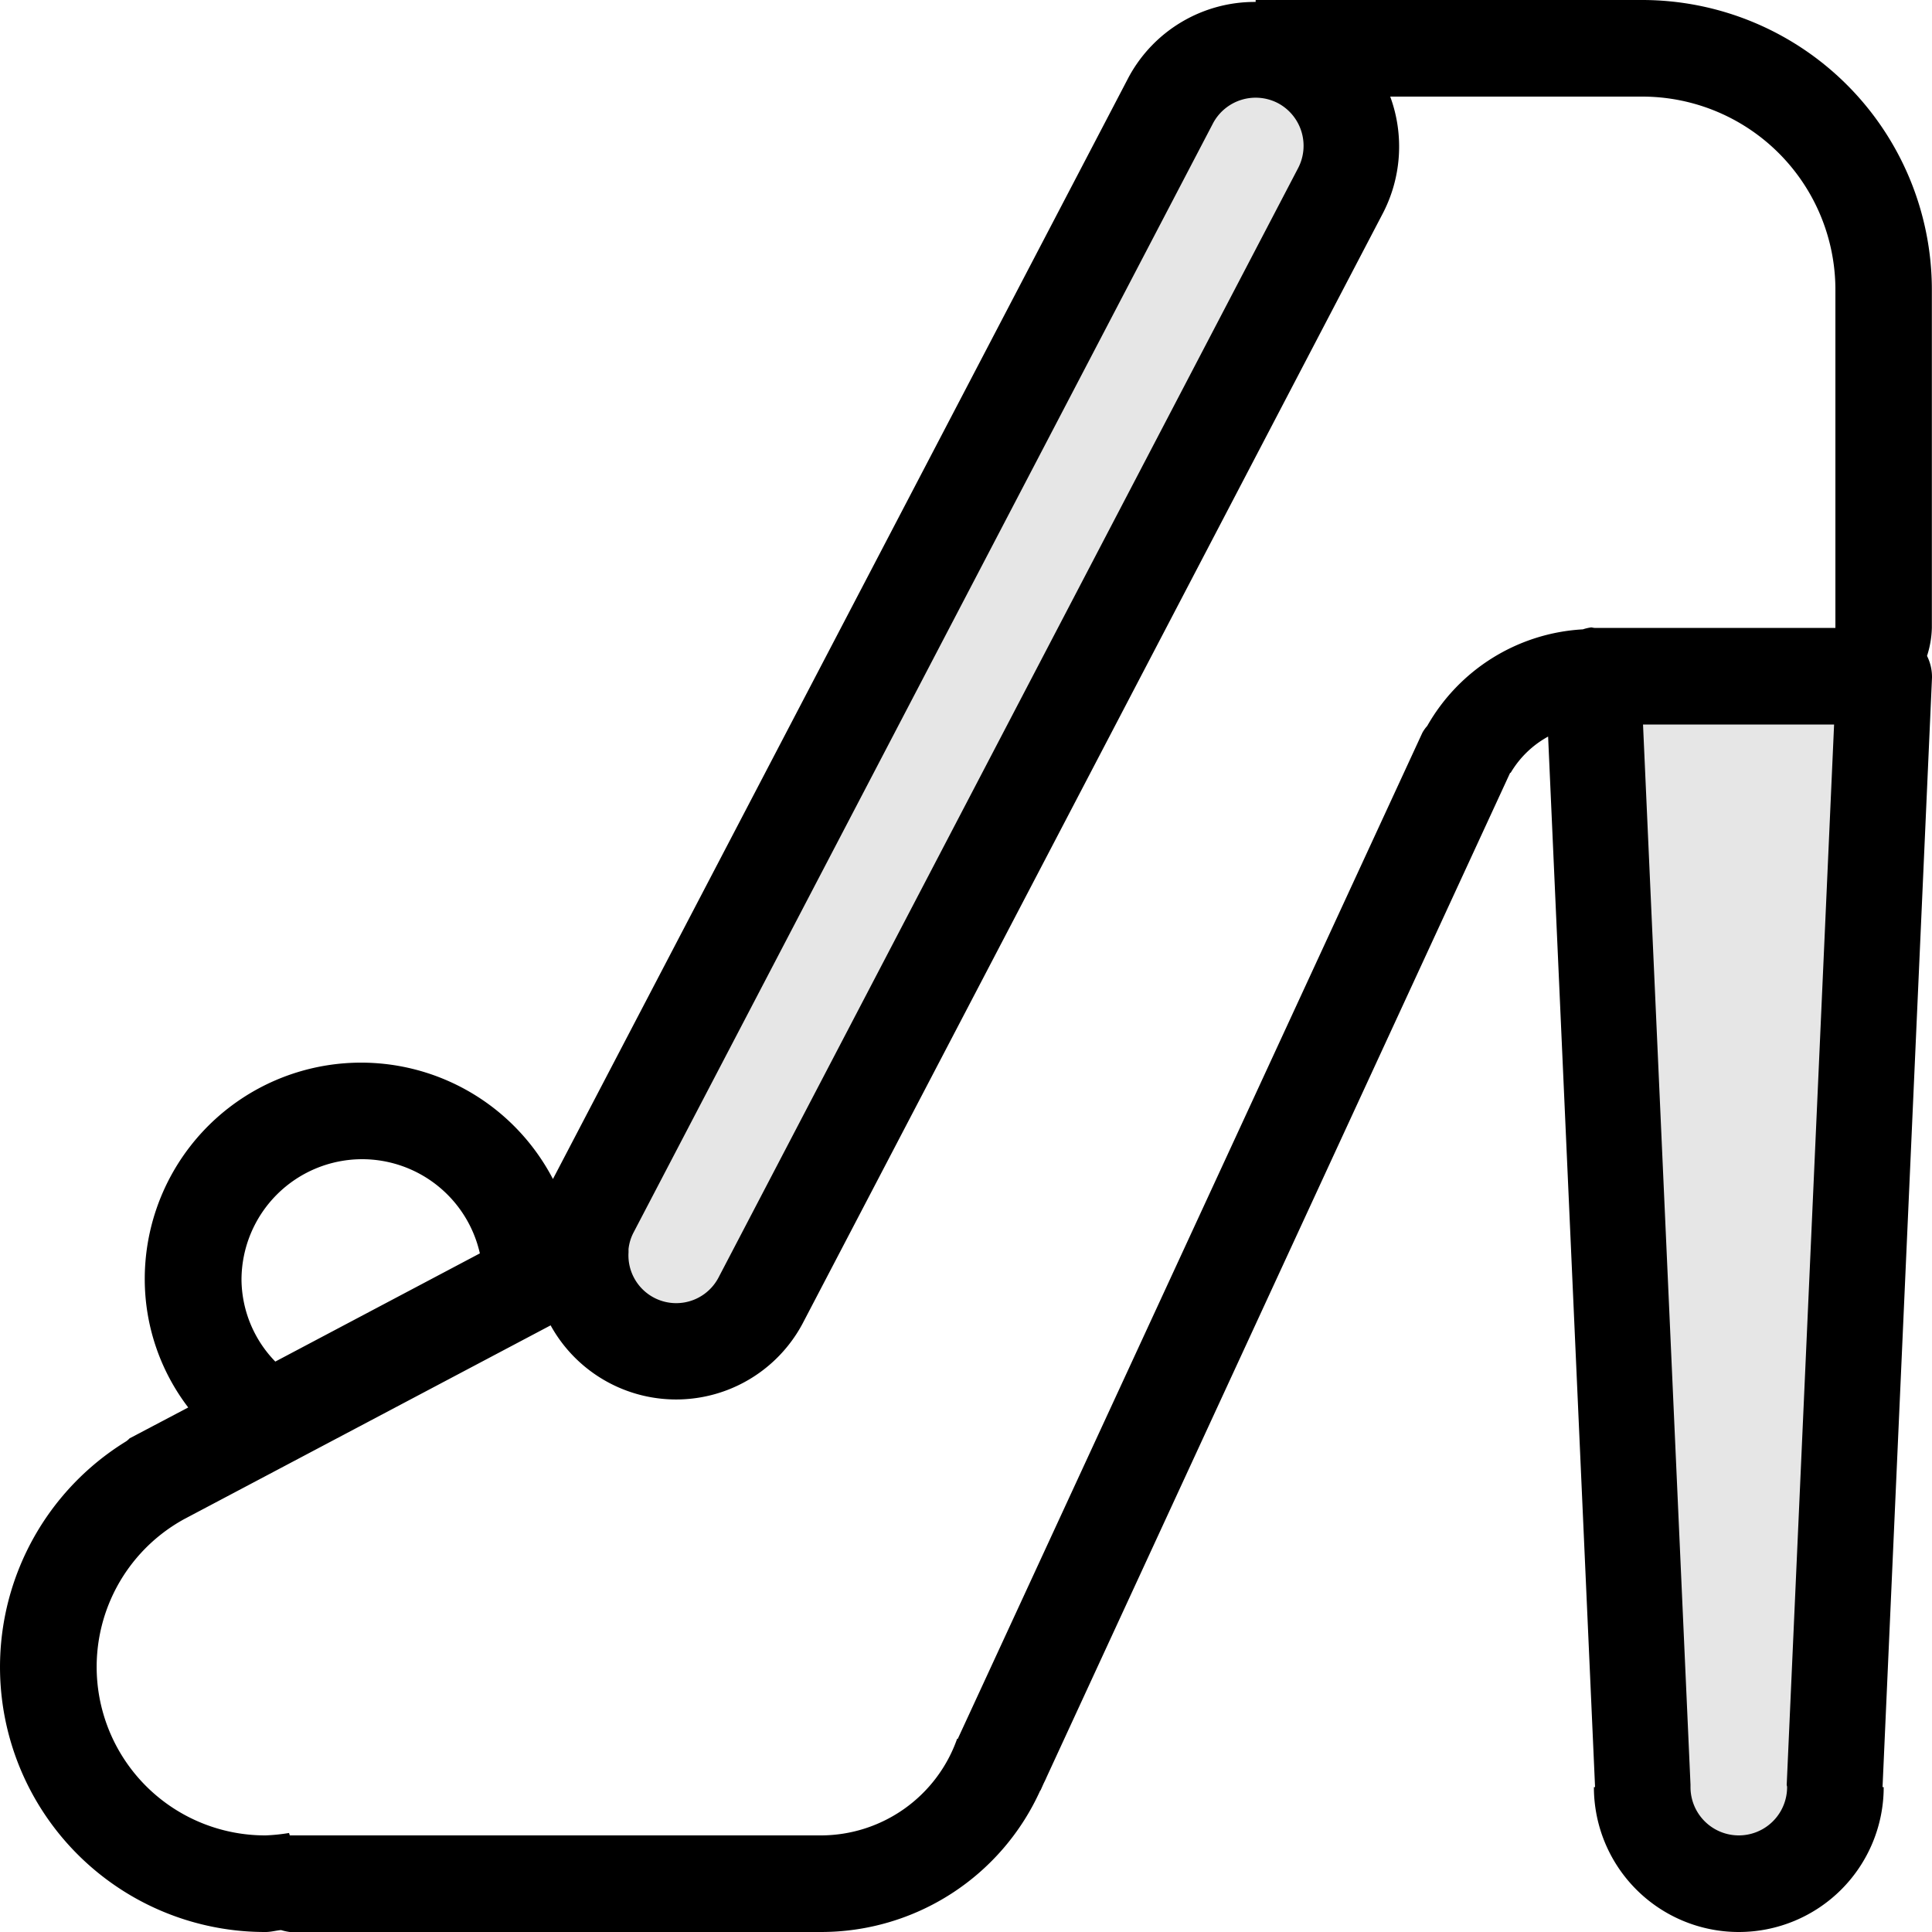<?xml version="1.0"?>
<svg xmlns="http://www.w3.org/2000/svg" height="40px" width="40px" viewBox="0 0 40 40">
  <g id="svg">
    <path class="" d="M589,1623.03L587.976,1646H588a3,3,0,0,1-6,0h0.024l-0.972-21.75a2.03,2.03,0,0,0-.775.75h-0.011l-9.6,20.8c-0.02.05-.048,0.1-0.07,0.15l-0.049.11a0.01,0.01,0,0,1-.01.01A4.978,4.978,0,0,1,566,1649H555a1.114,1.114,0,0,1-.182-0.04c-0.108.01-.208,0.04-0.318,0.04a5.486,5.486,0,0,1-2.886-10.16,0.443,0.443,0,0,0,.068-0.06l1.215-.64a4.38,4.38,0,0,1-.9-2.64,4.479,4.479,0,0,1,8.451-2.09l11.924-22.82a2.964,2.964,0,0,1,2.625-1.55V1609h8a6,6,0,0,1,6,6v7a2.035,2.035,0,0,1-.1.58A0.973,0.973,0,0,1,589,1623.03ZM584,1646h0a1,1,0,0,0,2,0h0c0-.02-0.008-0.03-0.008-0.05l0.981-21.95h-3.956L584,1645.95C584,1645.97,584,1645.98,584,1646Zm-27.5-13a2.5,2.5,0,0,0-2.5,2.5,2.461,2.461,0,0,0,.7,1.69l4.235-2.24A2.5,2.5,0,0,0,556.5,1633Zm18.967-21.86a1,1,0,0,0-1.346.4l-12,22.97a0.962,0.962,0,0,0-.108.35c0,0.02,0,.05,0,0.07a0.989,0.989,0,0,0,1.858.53l12-22.97A1,1,0,0,0,575.467,1611.14ZM587,1615a4,4,0,0,0-4-4h-5.217a3,3,0,0,1-.17,2.45l-12,22.96a2.967,2.967,0,0,1-5.213.03l-7.584,4.01h0A3.489,3.489,0,0,0,554.5,1647a3.851,3.851,0,0,0,.484-0.05L555,1647h11a2.994,2.994,0,0,0,2.816-2h0.014l9.619-20.83a0.753,0.753,0,0,1,.1-0.14,3.959,3.959,0,0,1,3.222-2,0.988,0.988,0,0,1,.171-0.04c0.026,0,.048.01,0.073,0.01H587v-7Z" transform="translate(-549 -1609)" style=""/>
    <path class="" d="M587,1647l-1,1h-1l-2-1-1-10v-14h6Zm-20-16-2,5-2,1-2-1v-2l1-2,7-13,4-8,2-1h1l1,3-3,5Z" transform="translate(-549 -1609)" style="opacity: 0.1;"/>
  </g>
</svg>
